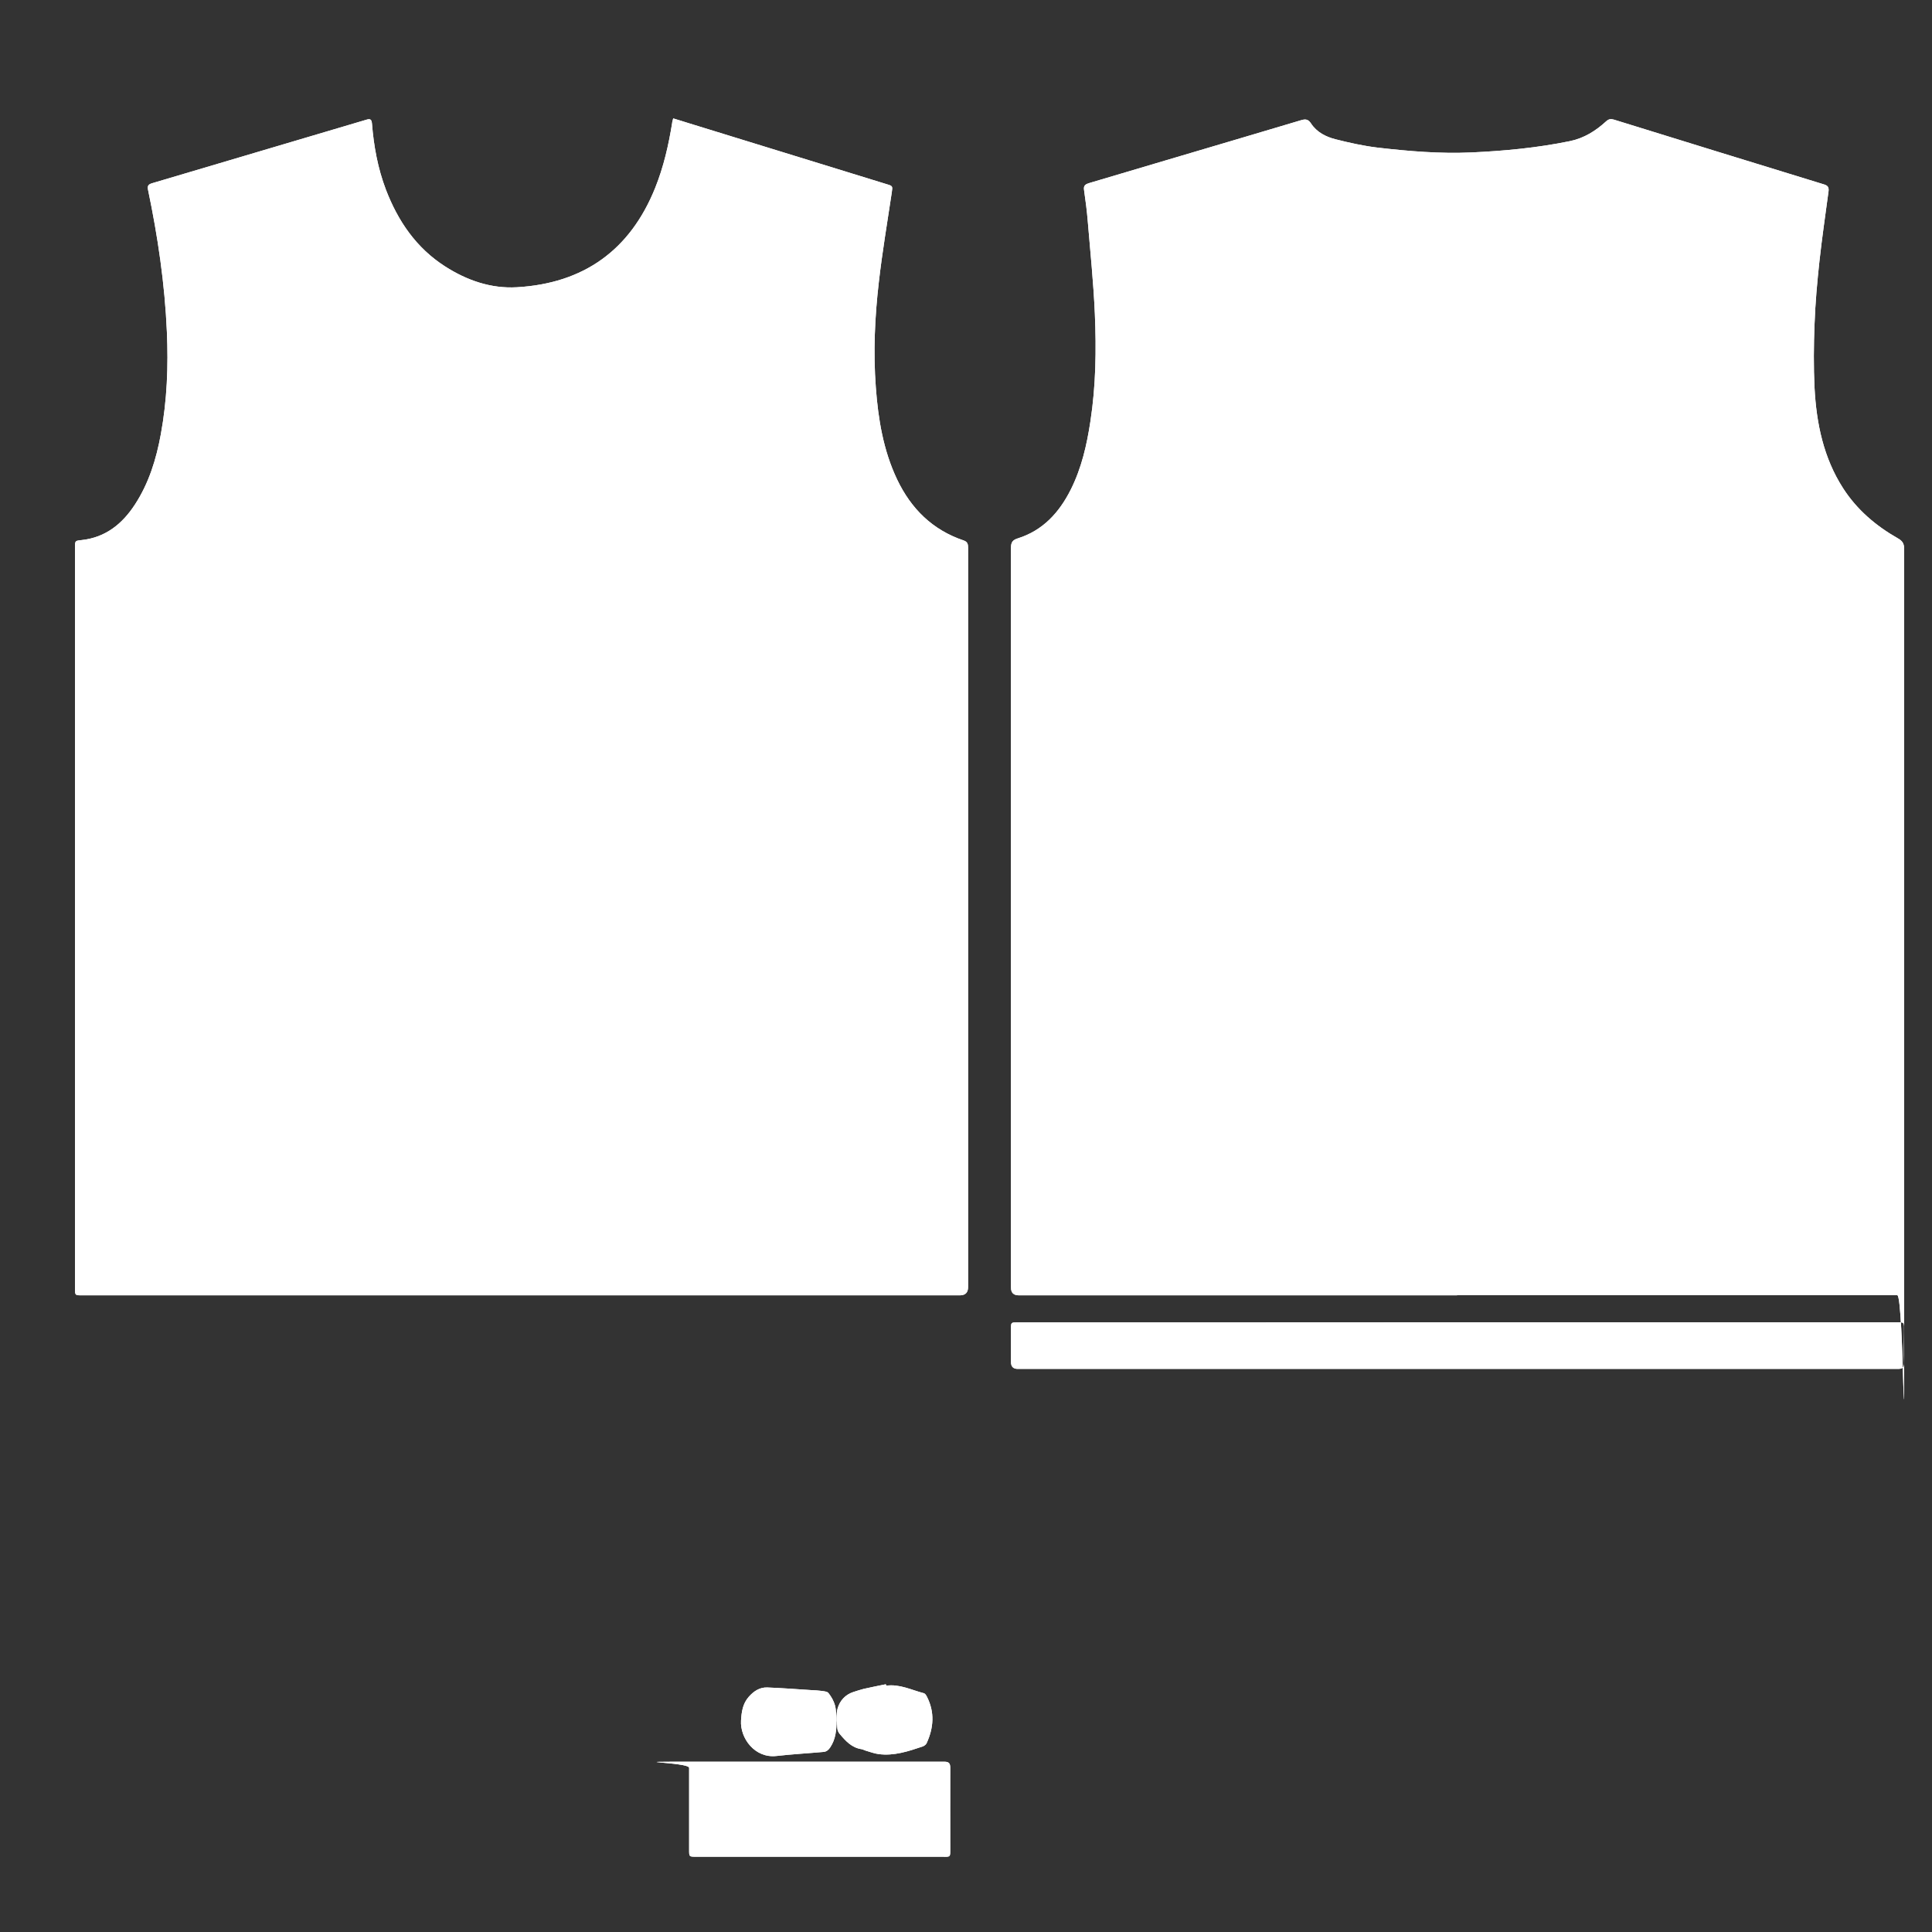 <?xml version="1.0" encoding="UTF-8"?><svg id="a" xmlns="http://www.w3.org/2000/svg" width="2048" height="2048" viewBox="0 0 2048 2048"><rect x="0" y="0" width="2048" height="2048" fill="#333333" stroke="none"/><defs><style>.b{fill:#fff;stroke-width:0px;}</style></defs><path class="b" d="m1544.5,1373.1h-464.5q-8.3,0-8.3-8.1c0-261.5,0-523,0-784.5,0-5.7,1.8-8.1,7.2-9.8,26.7-8.4,43.9-27.4,56.1-51.6,11.5-22.9,17.1-47.5,20.9-72.6,5.8-37.7,6.3-75.7,4.7-113.7-1.4-32.7-4.8-65.4-7.5-98-.9-11.3-2.4-22.5-4-33.7-.7-4.8,2.1-6,5.7-7.1,27-8,53.9-16,80.9-24,47.9-14.2,95.8-28.3,143.6-42.6,4.7-1.4,7.5-1,10.4,3.4,6.1,9.4,15.9,14.3,26.3,16.9,14.6,3.7,29.5,7,44.5,8.8,32.9,3.8,66,6.6,99.2,5.1,35.1-1.6,70-4.9,104.5-12,15-3.1,27.4-10.9,38.5-21.1,2.6-2.3,4.8-2.7,8.1-1.7,74.2,23,148.5,45.9,222.8,68.7,4.4,1.3,5.2,3.5,4.7,7.5-3.3,24.6-6.9,49.1-9.6,73.7-2.4,22.2-4.4,44.4-5.2,66.7-.9,22.6-1.1,45.3,0,67.9,2,37.6,9.5,74,30.3,106.3,14.7,22.8,34.7,39.8,58.1,53.1,4.8,2.7,6.6,5.6,6.6,11.3-.2,261.1,0,522.3,0,783.4s0,7.6-7.3,7.6h-342.5c-41.5,0-82.8,0-124.1,0ZM712.6,129.8c-3.8,23.7-9.1,47-18.1,69.4-26.6,66.1-75.9,101.2-146.6,105.3-27.5,1.6-53-7.3-76.1-22.1-30.6-19.6-49.9-48-62.7-81.3-8.6-22.6-12.9-46.1-14.8-70.1-.4-4.3-1.7-5.4-5.9-4.1-75.8,22.5-151.6,45-227.4,67.4-3.8,1.2-4.9,2.8-4.1,6.8,10.4,49.7,17.8,99.8,20,150.7,1.6,36.4.2,72.5-6.4,108.4-4.8,26.3-12.6,51.8-27.4,74.5-13.4,20.6-31.1,35-56.5,37.8-7.1.7-7.1.8-7.1,7.8v785.5c0,7.3,0,7.3,7.5,7.3h930.5q8.7,0,8.7-8.8c0-28.8,0-57.7,0-86.5v-484.4c0-70.8,0-141.7,0-212.5,0-3.7-.3-6.5-4.7-8-33-11.1-55.7-33.6-70.5-64.6-14.7-30.9-20.1-64-22.6-97.7-2.8-37.3-1.1-74.6,3.2-111.7,3.6-31.7,9-63.2,13.7-94.8,1-6.9,1.1-6.9-5.5-8.9-70-21.6-140-43.1-210-64.7-5.2-1.7-10.4-3.2-16.2-5-.5,1.9-.8,3-1.1,4.3Zm832.3,1271.9c-75.8,0-151.6,0-227.4.1h-239c-6.7,0-6.8,0-6.8,6.6v35.5q0,7.2,7.2,7.2h797.3c45.2,0,90.3,0,135.5,0,4.8,0,6.9-1.1,6.7-6.4-.4-10.8,0-21.7,0-32.5,0-11.7,1-10.5-10.5-10.5h-462.9Zm-544.1,566.6c6.3,0,6.5-.2,6.5-6.5,0-29.3-.1-58.7,0-88,0-4.9-1.7-6.3-6.4-6.3-87.9,0-175.9,0-263.9,0s-6.5.2-6.5,6.5v87c0,7.2,0,7.2,7.3,7.2h131c44,0,88,0,131.9,0Zm-115.7-160.6c-1.3-4.7-3.9-9.2-6.9-13-1.3-1.7-4.9-1.9-7.6-2.3-3.4-.5-6.9-.6-10.4-.8-15.6-1-31.2-2.2-46.8-2.8-8.1-.3-14.4,3.9-19.7,9.9-6.4,7.3-7.6,15.8-8.2,25.2-1.1,18.6,14.6,40.2,37.7,37.5,16.6-1.9,33.3-2.8,49.9-4.3,2.9-.3,5-1.9,6.9-4.7,5.9-8.8,6.7-18.4,6.8-28.5-.5-5.4-.3-11.1-1.7-16.2Zm53.9-22.3c-7.8,1.6-15.7,3.1-23.5,4.9-3.7.9-7.3,2.2-10.9,3.3-8.7,2.8-14.4,9.4-16.7,17.4-1.9,6.6-.6,14.1-.3,21.1.1,2,1.1,4.3,2.4,5.8,6.3,7.5,12.8,14.8,23.3,16.3,1.4.2,2.8,1.1,4.2,1.5,4.6,1.3,9.1,3.1,13.8,3.7,16.4,2.2,31.7-3,46.9-8.1,1.5-.6,3.3-1.9,4-3.3,7.6-16.5,8.8-33,.3-49.6-.7-1.4-1.9-3.2-3.1-3.5-13.2-3.4-25.8-10-40.1-8,0-.5,0-1-.3-1.5Z"/><path class="b" d="m1544.5,1373.1h-464.5q-8.3,0-8.3-8.1c0-261.5,0-523,0-784.5,0-5.7,1.8-8.1,7.2-9.8,26.7-8.4,43.9-27.4,56.1-51.6,11.5-22.9,17.1-47.5,20.9-72.6,5.8-37.7,6.3-75.7,4.7-113.7-1.4-32.7-4.8-65.4-7.5-98-.9-11.3-2.4-22.5-4-33.7-.7-4.8,2.1-6,5.7-7.1,27-8,53.9-16,80.9-24,47.9-14.2,95.8-28.3,143.6-42.6,4.7-1.4,7.5-1,10.4,3.4,6.1,9.4,15.9,14.3,26.3,16.9,14.6,3.7,29.5,7,44.5,8.8,32.9,3.8,66,6.6,99.2,5.1,35.1-1.6,70-4.9,104.5-12,15-3.1,27.4-10.9,38.5-21.1,2.6-2.3,4.8-2.7,8.1-1.7,74.2,23,148.5,45.9,222.8,68.7,4.4,1.3,5.2,3.5,4.7,7.5-3.3,24.6-6.9,49.1-9.6,73.7-2.4,22.2-4.4,44.4-5.2,66.7-.9,22.6-1.1,45.3,0,67.9,2,37.6,9.5,74,30.3,106.3,14.7,22.8,34.7,39.8,58.1,53.1,4.8,2.7,6.6,5.6,6.6,11.3-.2,261.1,0,522.3,0,783.4s0,7.6-7.3,7.6h-342.5c-41.5,0-82.8,0-124.1,0ZM712.6,129.8c-3.8,23.7-9.1,47-18.1,69.4-26.6,66.1-75.9,101.2-146.6,105.3-27.5,1.6-53-7.3-76.1-22.1-30.6-19.6-49.9-48-62.7-81.3-8.6-22.6-12.9-46.1-14.8-70.1-.4-4.3-1.7-5.4-5.9-4.1-75.8,22.5-151.6,45-227.4,67.4-3.8,1.2-4.9,2.8-4.1,6.8,10.4,49.7,17.8,99.8,20,150.7,1.6,36.4.2,72.5-6.4,108.4-4.8,26.3-12.6,51.8-27.4,74.5-13.4,20.6-31.1,35-56.5,37.8-7.1.7-7.1.8-7.1,7.8v785.5c0,7.3,0,7.3,7.5,7.3h930.5q8.7,0,8.7-8.8c0-28.8,0-57.7,0-86.5v-484.4c0-70.8,0-141.7,0-212.5,0-3.7-.3-6.5-4.7-8-33-11.1-55.7-33.6-70.5-64.6-14.7-30.9-20.1-64-22.6-97.7-2.8-37.3-1.1-74.6,3.2-111.7,3.6-31.7,9-63.2,13.7-94.8,1-6.9,1.1-6.9-5.5-8.9-70-21.6-140-43.1-210-64.7-5.2-1.7-10.4-3.2-16.2-5-.5,1.9-.8,3-1.1,4.3Zm832.3,1271.9c-75.8,0-151.6,0-227.4.1h-239c-6.7,0-6.8,0-6.8,6.6v35.5q0,7.2,7.2,7.2h797.3c45.2,0,90.3,0,135.5,0,4.8,0,6.9-1.1,6.7-6.4-.4-10.8,0-21.7,0-32.5,0-11.7,1-10.5-10.5-10.5h-462.9Zm-544.1,566.6c6.3,0,6.5-.2,6.5-6.5,0-29.3-.1-58.7,0-88,0-4.9-1.7-6.3-6.4-6.3-87.9,0-175.9,0-263.9,0s-6.5.2-6.5,6.5v87c0,7.2,0,7.2,7.3,7.2h131c44,0,88,0,131.9,0Zm-115.7-160.6c-1.3-4.7-3.9-9.2-6.9-13-1.3-1.7-4.9-1.9-7.6-2.3-3.4-.5-6.9-.6-10.4-.8-15.6-1-31.2-2.2-46.8-2.8-8.1-.3-14.4,3.9-19.7,9.9-6.4,7.3-7.6,15.8-8.2,25.2-1.1,18.6,14.6,40.2,37.7,37.5,16.6-1.9,33.3-2.8,49.9-4.3,2.9-.3,5-1.9,6.9-4.7,5.9-8.8,6.7-18.4,6.8-28.5-.5-5.4-.3-11.1-1.7-16.2Zm53.9-22.3c-7.8,1.6-15.7,3.1-23.5,4.9-3.7.9-7.3,2.2-10.9,3.3-8.7,2.8-14.4,9.4-16.7,17.4-1.9,6.6-.6,14.1-.3,21.1.1,2,1.1,4.3,2.4,5.8,6.3,7.5,12.8,14.8,23.3,16.3,1.4.2,2.8,1.1,4.2,1.5,4.6,1.3,9.1,3.1,13.8,3.7,16.4,2.2,31.7-3,46.9-8.1,1.5-.6,3.3-1.9,4-3.3,7.6-16.5,8.8-33,.3-49.6-.7-1.4-1.9-3.2-3.1-3.5-13.2-3.4-25.8-10-40.1-8,0-.5,0-1-.3-1.5Z"/></svg>